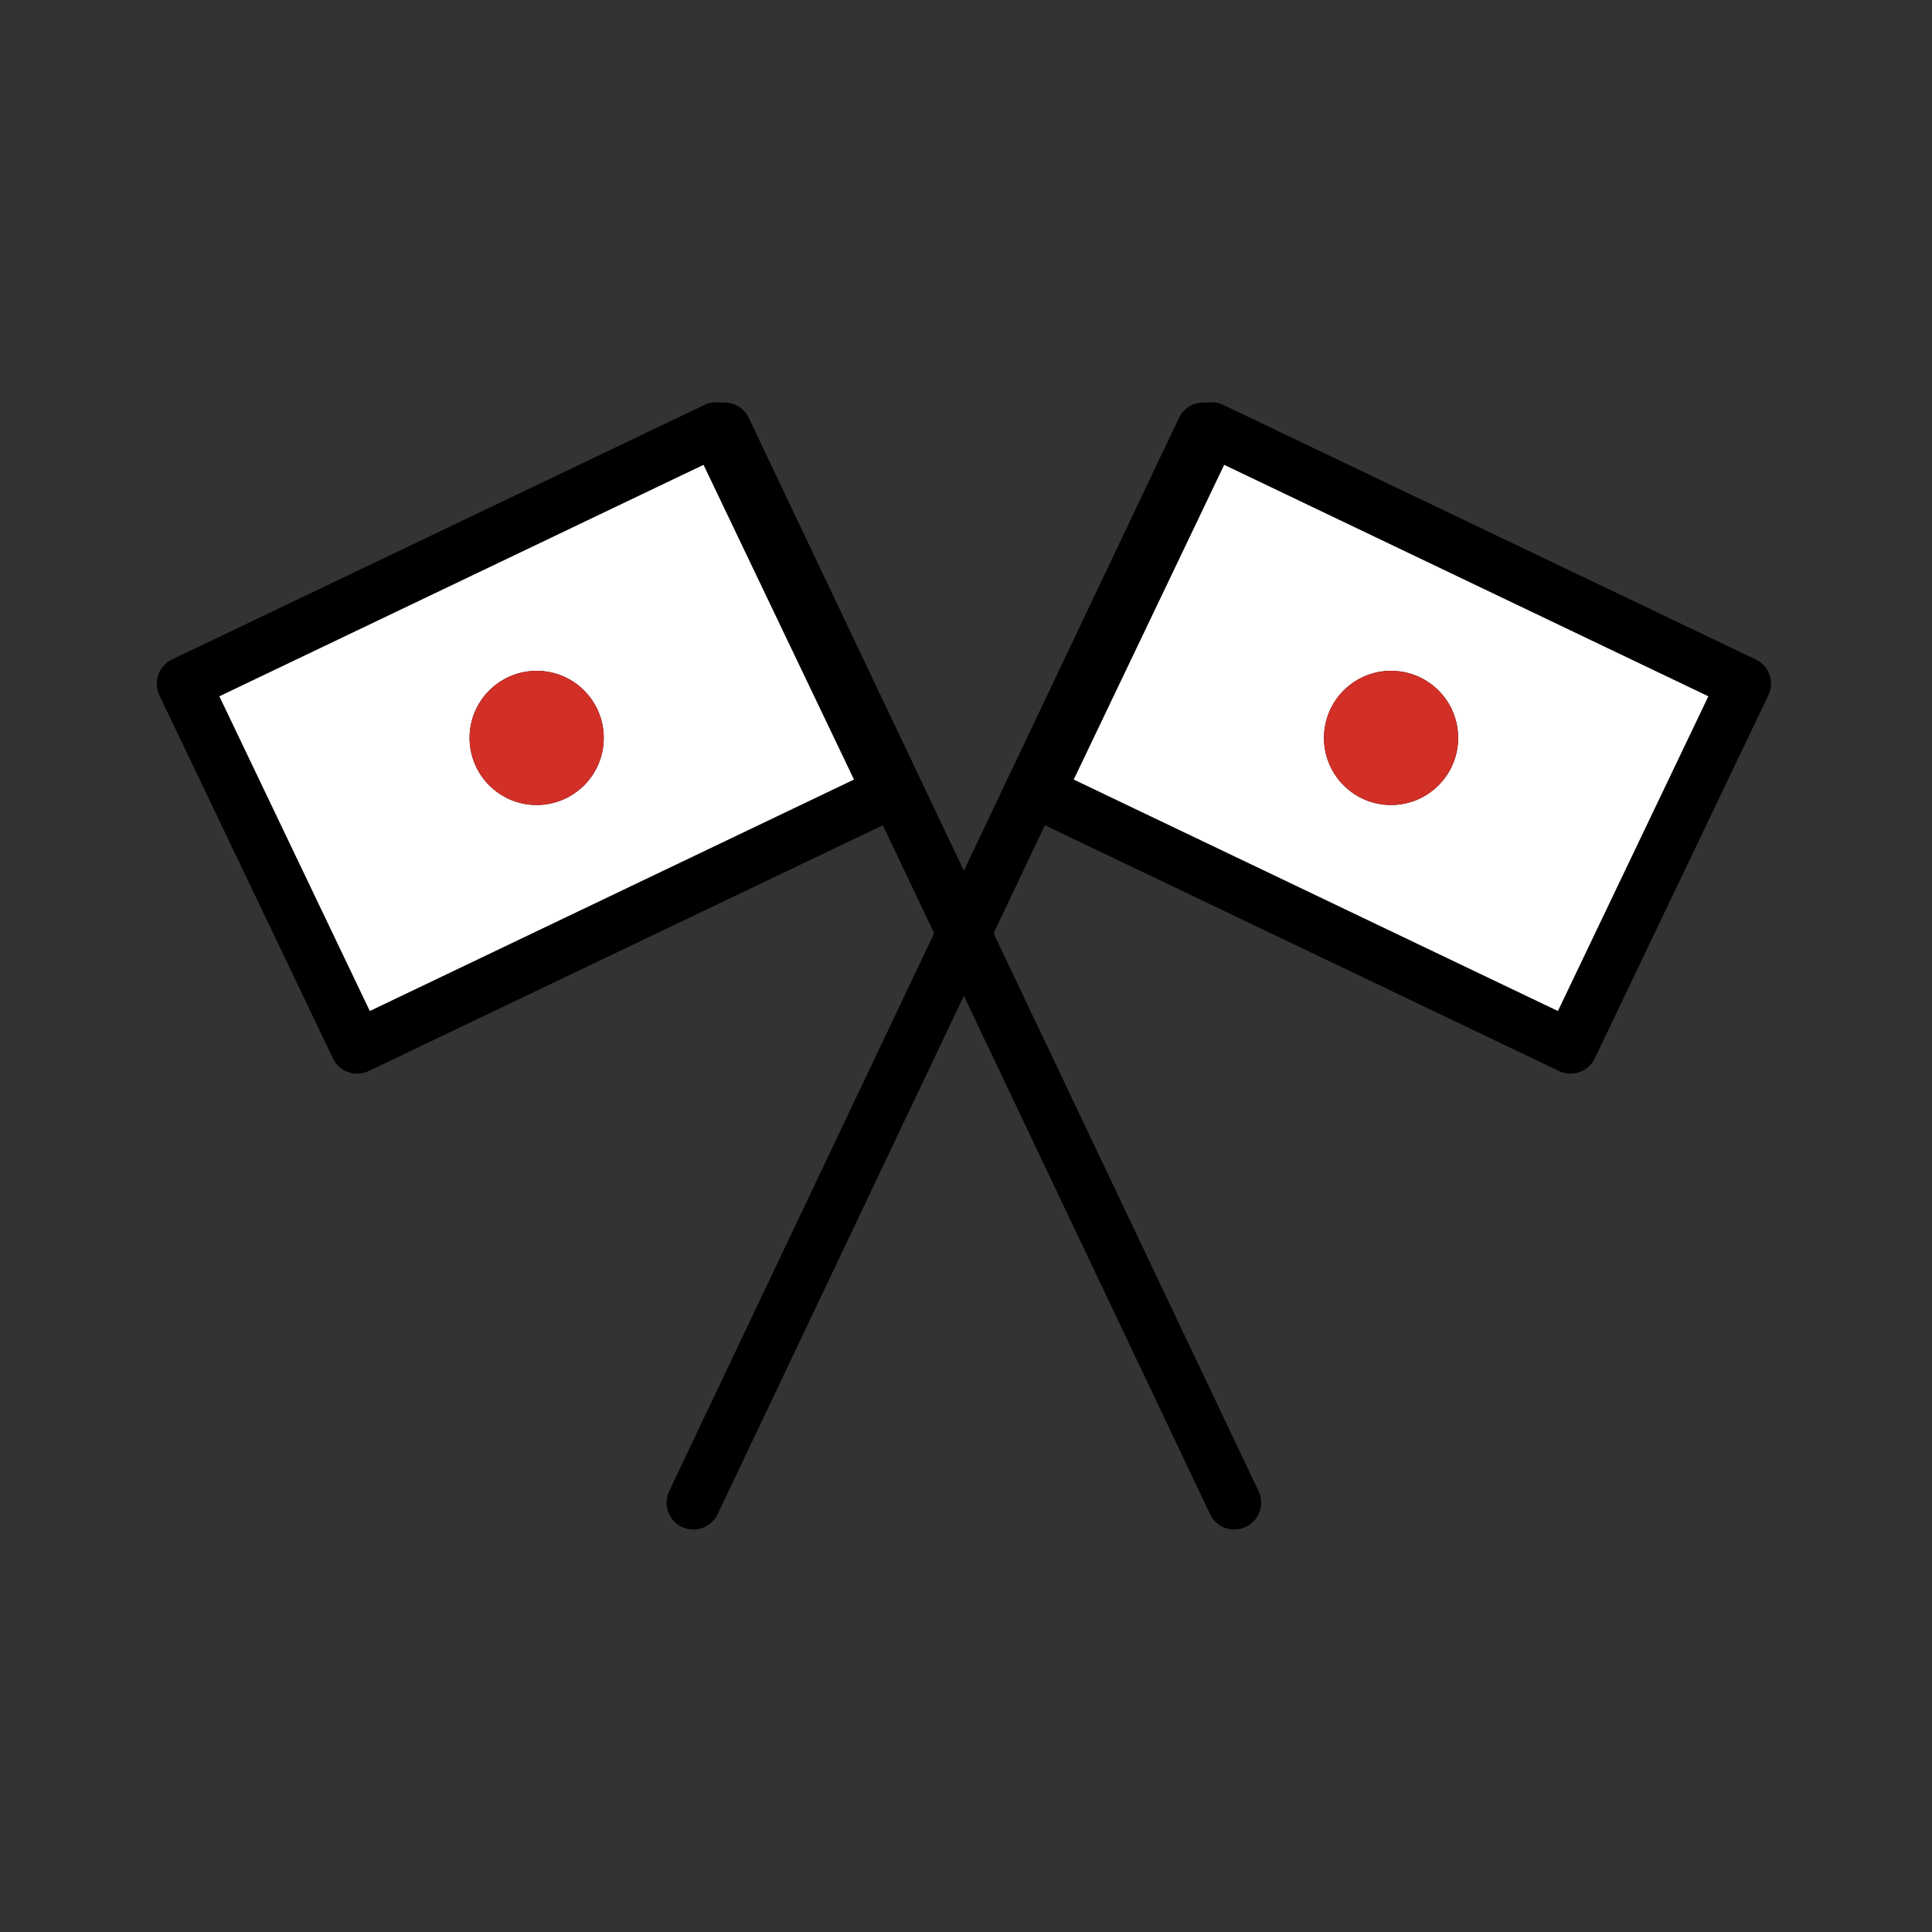 <?xml version="1.0" encoding="UTF-8"?>
<svg id="a" viewBox="0 0 72 72" xmlns="http://www.w3.org/2000/svg"><rect x="0" y="0" width="72" height="72" fill="#333333" stroke="none"/><g id="b"><rect transform="translate(-9.905 11.316) rotate(-25.551)" x="9" y="20" width="22" height="15" fill="#fff"/><rect transform="translate(86.751 74.67) rotate(205.55)" x="40.841" y="20" width="22" height="15" fill="#fff"/><circle cx="20" cy="27.5" r="2.5"/><circle cx="51.841" cy="27.5" r="2.5"/></g><g id="c"><g id="d" fill="none" stroke="#000" stroke-linecap="round" stroke-linejoin="round" stroke-width="2"><line x1="46" x2="27" y1="56" y2="16"/><rect transform="translate(-9.905 11.316) rotate(-25.551)" x="9" y="20" width="22" height="15"/><line x1="25.841" x2="44.841" y1="56" y2="16"/><rect transform="translate(86.751 74.67) rotate(205.55)" x="40.841" y="20" width="22" height="15"/></g></g><g id="e" fill="#d22f27"><circle cx="20" cy="27.5" r="2.5"/><circle cx="51.841" cy="27.5" r="2.5"/></g></svg>
